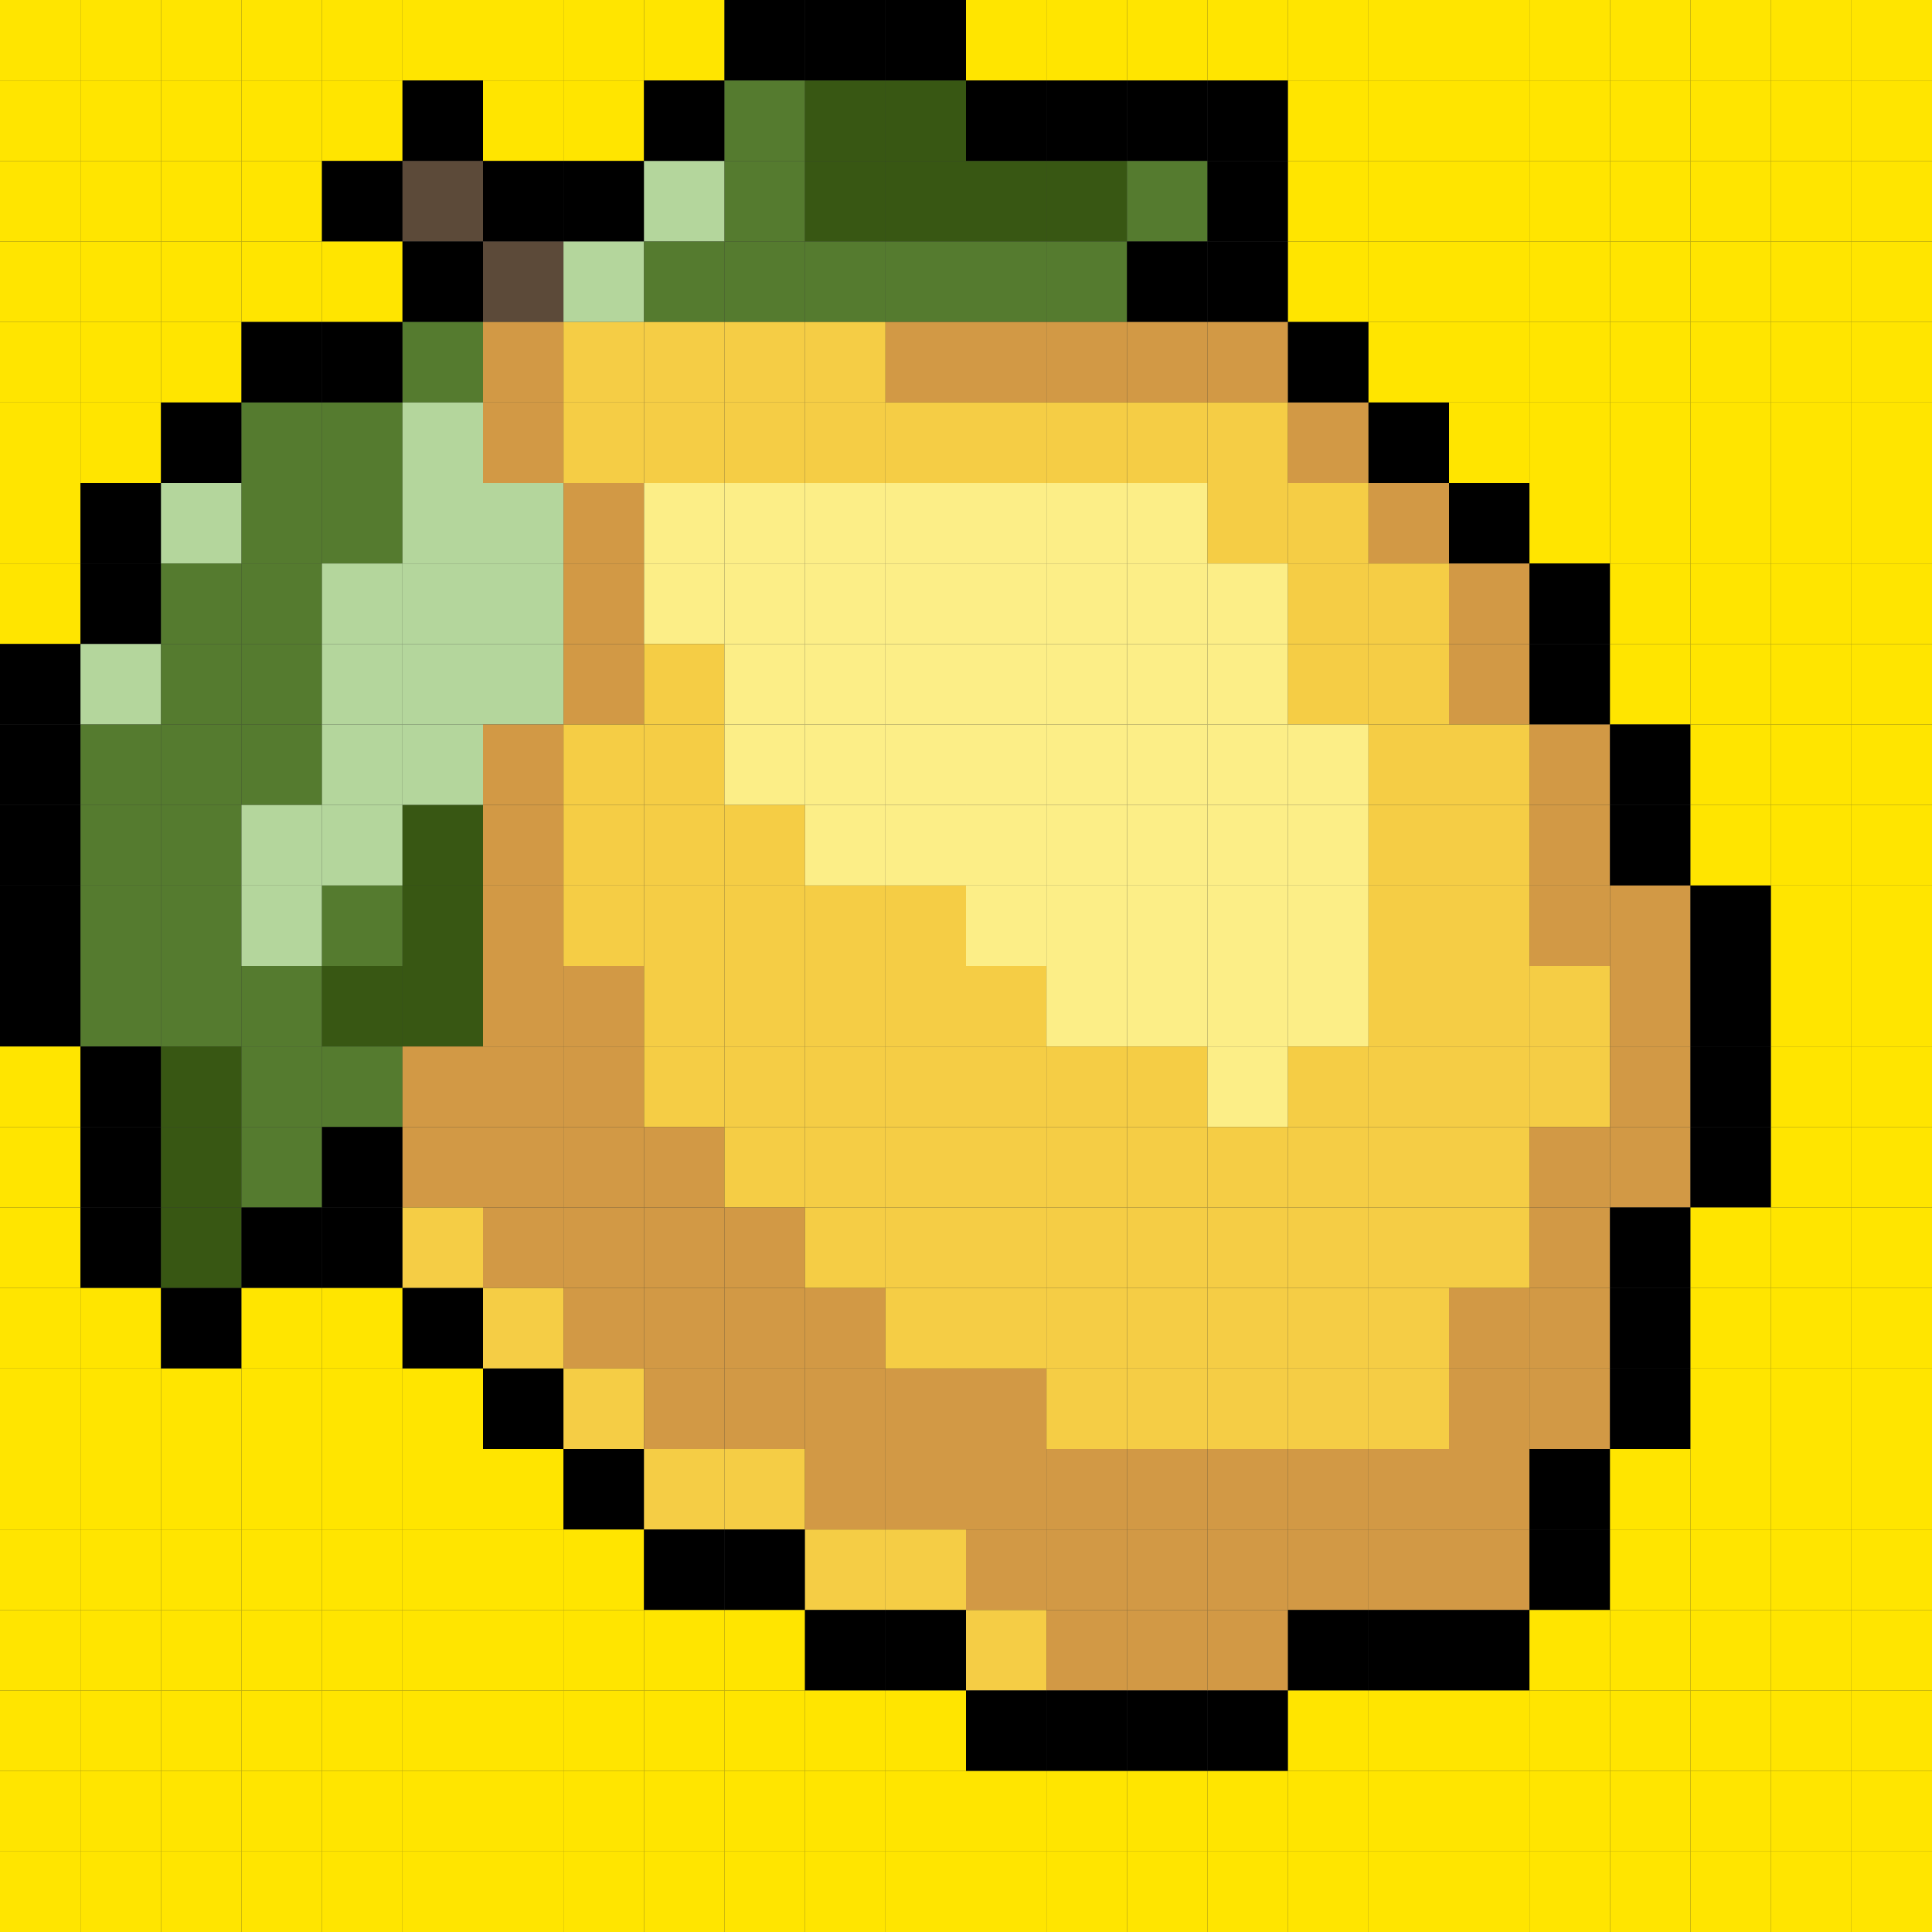 <svg width="100" height="100" viewBox="0 0 100 100" fill="none" xmlns="http://www.w3.org/2000/svg">
<rect x="0" y="0" width="100" height="100" fill="#333333" stroke="none"/>
<g clip-path="url(#clip0_34_55051)">
<rect width="4.167" height="4.167" fill="#FFE500"/>
<rect width="4.167" height="4.167" transform="translate(0 4.167)" fill="#FFE500"/>
<rect width="4.167" height="4.167" transform="translate(0 8.333)" fill="#FFE500"/>
<rect width="4.167" height="4.167" transform="translate(0 12.5)" fill="#FFE500"/>
<rect width="4.167" height="4.167" transform="translate(0 16.667)" fill="#FFE500"/>
<rect width="4.167" height="4.167" transform="translate(0 20.833)" fill="#FFE500"/>
<rect width="4.167" height="4.167" transform="translate(0 25)" fill="#FFE500"/>
<rect width="4.167" height="4.167" transform="translate(0 29.167)" fill="#FFE500"/>
<rect width="4.167" height="4.167" transform="translate(0 33.333)" fill="black"/>
<rect width="4.167" height="4.167" transform="translate(0 37.5)" fill="black"/>
<rect width="4.167" height="4.167" transform="translate(0 41.667)" fill="black"/>
<rect width="4.167" height="4.167" transform="translate(0 45.833)" fill="black"/>
<rect width="4.167" height="4.167" transform="translate(0 50)" fill="black"/>
<rect width="4.167" height="4.167" transform="translate(0 54.167)" fill="#FFE500"/>
<rect width="4.167" height="4.167" transform="translate(0 58.333)" fill="#FFE500"/>
<rect width="4.167" height="4.167" transform="translate(0 62.5)" fill="#FFE500"/>
<rect width="4.167" height="4.167" transform="translate(0 66.667)" fill="#FFE500"/>
<rect width="4.167" height="4.167" transform="translate(0 70.833)" fill="#FFE500"/>
<rect width="4.167" height="4.167" transform="translate(0 75)" fill="#FFE500"/>
<rect width="4.167" height="4.167" transform="translate(0 79.167)" fill="#FFE500"/>
<rect width="4.167" height="4.167" transform="translate(0 83.333)" fill="#FFE500"/>
<rect width="4.167" height="4.167" transform="translate(0 87.5)" fill="#FFE500"/>
<rect width="4.167" height="4.167" transform="translate(0 91.667)" fill="#FFE500"/>
<rect width="4.167" height="4.167" transform="translate(0 95.833)" fill="#FFE500"/>
<rect width="4.167" height="4.167" transform="translate(4.167)" fill="#FFE500"/>
<rect width="4.167" height="4.167" transform="translate(4.167 4.167)" fill="#FFE500"/>
<rect width="4.167" height="4.167" transform="translate(4.167 8.333)" fill="#FFE500"/>
<rect width="4.167" height="4.167" transform="translate(4.167 12.5)" fill="#FFE500"/>
<rect width="4.167" height="4.167" transform="translate(4.167 16.667)" fill="#FFE500"/>
<rect width="4.167" height="4.167" transform="translate(4.167 20.833)" fill="#FFE500"/>
<rect width="4.167" height="4.167" transform="translate(4.167 25)" fill="black"/>
<rect width="4.167" height="4.167" transform="translate(4.167 29.167)" fill="black"/>
<rect width="4.167" height="4.167" transform="translate(4.167 33.333)" fill="#B4D69C"/>
<rect width="4.167" height="4.167" transform="translate(4.167 37.5)" fill="#557B2F"/>
<rect width="4.167" height="4.167" transform="translate(4.167 41.667)" fill="#557B2F"/>
<rect width="4.167" height="4.167" transform="translate(4.167 45.833)" fill="#557B2F"/>
<rect width="4.167" height="4.167" transform="translate(4.167 50)" fill="#557B2F"/>
<rect width="4.167" height="4.167" transform="translate(4.167 54.167)" fill="black"/>
<rect width="4.167" height="4.167" transform="translate(4.167 58.333)" fill="black"/>
<rect width="4.167" height="4.167" transform="translate(4.167 62.5)" fill="black"/>
<rect width="4.167" height="4.167" transform="translate(4.167 66.667)" fill="#FFE500"/>
<rect width="4.167" height="4.167" transform="translate(4.167 70.833)" fill="#FFE500"/>
<rect width="4.167" height="4.167" transform="translate(4.167 75)" fill="#FFE500"/>
<rect width="4.167" height="4.167" transform="translate(4.167 79.167)" fill="#FFE500"/>
<rect width="4.167" height="4.167" transform="translate(4.167 83.333)" fill="#FFE500"/>
<rect width="4.167" height="4.167" transform="translate(4.167 87.5)" fill="#FFE500"/>
<rect width="4.167" height="4.167" transform="translate(4.167 91.667)" fill="#FFE500"/>
<rect width="4.167" height="4.167" transform="translate(4.167 95.833)" fill="#FFE500"/>
<rect width="4.167" height="4.167" transform="translate(8.334)" fill="#FFE500"/>
<rect width="4.167" height="4.167" transform="translate(8.334 4.167)" fill="#FFE500"/>
<rect width="4.167" height="4.167" transform="translate(8.334 8.333)" fill="#FFE500"/>
<rect width="4.167" height="4.167" transform="translate(8.334 12.5)" fill="#FFE500"/>
<rect width="4.167" height="4.167" transform="translate(8.334 16.667)" fill="#FFE500"/>
<rect width="4.167" height="4.167" transform="translate(8.334 20.833)" fill="black"/>
<rect width="4.167" height="4.167" transform="translate(8.334 25)" fill="#B4D69C"/>
<rect width="4.167" height="4.167" transform="translate(8.334 29.167)" fill="#557B2F"/>
<rect width="4.167" height="4.167" transform="translate(8.334 33.333)" fill="#557B2F"/>
<rect width="4.167" height="4.167" transform="translate(8.334 37.5)" fill="#557B2F"/>
<rect width="4.167" height="4.167" transform="translate(8.334 41.667)" fill="#557B2F"/>
<rect width="4.167" height="4.167" transform="translate(8.334 45.833)" fill="#557B2F"/>
<rect width="4.167" height="4.167" transform="translate(8.334 50)" fill="#557B2F"/>
<rect width="4.167" height="4.167" transform="translate(8.334 54.167)" fill="#385713"/>
<rect width="4.167" height="4.167" transform="translate(8.334 58.333)" fill="#385713"/>
<rect width="4.167" height="4.167" transform="translate(8.334 62.5)" fill="#385713"/>
<rect width="4.167" height="4.167" transform="translate(8.334 66.667)" fill="black"/>
<rect width="4.167" height="4.167" transform="translate(8.334 70.833)" fill="#FFE500"/>
<rect width="4.167" height="4.167" transform="translate(8.334 75)" fill="#FFE500"/>
<rect width="4.167" height="4.167" transform="translate(8.334 79.167)" fill="#FFE500"/>
<rect width="4.167" height="4.167" transform="translate(8.334 83.333)" fill="#FFE500"/>
<rect width="4.167" height="4.167" transform="translate(8.334 87.5)" fill="#FFE500"/>
<rect width="4.167" height="4.167" transform="translate(8.334 91.667)" fill="#FFE500"/>
<rect width="4.167" height="4.167" transform="translate(8.334 95.833)" fill="#FFE500"/>
<rect width="4.167" height="4.167" transform="translate(12.5)" fill="#FFE500"/>
<rect width="4.167" height="4.167" transform="translate(12.5 4.167)" fill="#FFE500"/>
<rect width="4.167" height="4.167" transform="translate(12.5 8.333)" fill="#FFE500"/>
<rect width="4.167" height="4.167" transform="translate(12.5 12.5)" fill="#FFE500"/>
<rect width="4.167" height="4.167" transform="translate(12.5 16.667)" fill="black"/>
<rect width="4.167" height="4.167" transform="translate(12.5 20.833)" fill="#557B2F"/>
<rect width="4.167" height="4.167" transform="translate(12.5 25)" fill="#557B2F"/>
<rect width="4.167" height="4.167" transform="translate(12.5 29.167)" fill="#557B2F"/>
<rect width="4.167" height="4.167" transform="translate(12.5 33.333)" fill="#557B2F"/>
<rect width="4.167" height="4.167" transform="translate(12.5 37.5)" fill="#557B2F"/>
<rect width="4.167" height="4.167" transform="translate(12.5 41.667)" fill="#B4D69C"/>
<rect width="4.167" height="4.167" transform="translate(12.5 45.833)" fill="#B4D69C"/>
<rect width="4.167" height="4.167" transform="translate(12.5 50)" fill="#557B2F"/>
<rect width="4.167" height="4.167" transform="translate(12.5 54.167)" fill="#557B2F"/>
<rect width="4.167" height="4.167" transform="translate(12.5 58.333)" fill="#557B2F"/>
<rect width="4.167" height="4.167" transform="translate(12.5 62.5)" fill="black"/>
<rect width="4.167" height="4.167" transform="translate(12.5 66.667)" fill="#FFE500"/>
<rect width="4.167" height="4.167" transform="translate(12.5 70.833)" fill="#FFE500"/>
<rect width="4.167" height="4.167" transform="translate(12.5 75)" fill="#FFE500"/>
<rect width="4.167" height="4.167" transform="translate(12.5 79.167)" fill="#FFE500"/>
<rect width="4.167" height="4.167" transform="translate(12.5 83.333)" fill="#FFE500"/>
<rect width="4.167" height="4.167" transform="translate(12.5 87.5)" fill="#FFE500"/>
<rect width="4.167" height="4.167" transform="translate(12.5 91.667)" fill="#FFE500"/>
<rect width="4.167" height="4.167" transform="translate(12.5 95.833)" fill="#FFE500"/>
<rect width="4.167" height="4.167" transform="translate(16.666)" fill="#FFE500"/>
<rect width="4.167" height="4.167" transform="translate(16.666 4.167)" fill="#FFE500"/>
<rect width="4.167" height="4.167" transform="translate(16.666 8.333)" fill="black"/>
<rect width="4.167" height="4.167" transform="translate(16.666 12.5)" fill="#FFE500"/>
<rect width="4.167" height="4.167" transform="translate(16.666 16.667)" fill="black"/>
<rect width="4.167" height="4.167" transform="translate(16.666 20.833)" fill="#557B2F"/>
<rect width="4.167" height="4.167" transform="translate(16.666 25)" fill="#557B2F"/>
<rect width="4.167" height="4.167" transform="translate(16.666 29.167)" fill="#B4D69C"/>
<rect width="4.167" height="4.167" transform="translate(16.666 33.333)" fill="#B4D69C"/>
<rect width="4.167" height="4.167" transform="translate(16.666 37.5)" fill="#B4D69C"/>
<rect width="4.167" height="4.167" transform="translate(16.666 41.667)" fill="#B4D69C"/>
<rect width="4.167" height="4.167" transform="translate(16.666 45.833)" fill="#557B2F"/>
<rect width="4.167" height="4.167" transform="translate(16.666 50)" fill="#385713"/>
<rect width="4.167" height="4.167" transform="translate(16.666 54.167)" fill="#557B2F"/>
<rect width="4.167" height="4.167" transform="translate(16.666 58.333)" fill="black"/>
<rect width="4.167" height="4.167" transform="translate(16.666 62.5)" fill="black"/>
<rect width="4.167" height="4.167" transform="translate(16.666 66.667)" fill="#FFE500"/>
<rect width="4.167" height="4.167" transform="translate(16.666 70.833)" fill="#FFE500"/>
<rect width="4.167" height="4.167" transform="translate(16.666 75)" fill="#FFE500"/>
<rect width="4.167" height="4.167" transform="translate(16.666 79.167)" fill="#FFE500"/>
<rect width="4.167" height="4.167" transform="translate(16.666 83.333)" fill="#FFE500"/>
<rect width="4.167" height="4.167" transform="translate(16.666 87.5)" fill="#FFE500"/>
<rect width="4.167" height="4.167" transform="translate(16.666 91.667)" fill="#FFE500"/>
<rect width="4.167" height="4.167" transform="translate(16.666 95.833)" fill="#FFE500"/>
<rect width="4.167" height="4.167" transform="translate(20.834)" fill="#FFE500"/>
<rect width="4.167" height="4.167" transform="translate(20.834 4.167)" fill="black"/>
<rect width="4.167" height="4.167" transform="translate(20.834 8.333)" fill="#5C4A39"/>
<rect width="4.167" height="4.167" transform="translate(20.834 12.5)" fill="black"/>
<rect width="4.167" height="4.167" transform="translate(20.834 16.667)" fill="#557B2F"/>
<rect width="4.167" height="4.167" transform="translate(20.834 20.833)" fill="#B4D69C"/>
<rect width="4.167" height="4.167" transform="translate(20.834 25)" fill="#B4D69C"/>
<rect width="4.167" height="4.167" transform="translate(20.834 29.167)" fill="#B4D69C"/>
<rect width="4.167" height="4.167" transform="translate(20.834 33.333)" fill="#B4D69C"/>
<rect width="4.167" height="4.167" transform="translate(20.834 37.5)" fill="#B4D69C"/>
<rect width="4.167" height="4.167" transform="translate(20.834 41.667)" fill="#385713"/>
<rect width="4.167" height="4.167" transform="translate(20.834 45.833)" fill="#385713"/>
<rect width="4.167" height="4.167" transform="translate(20.834 50)" fill="#385713"/>
<rect width="4.167" height="4.167" transform="translate(20.834 54.167)" fill="#D29945"/>
<rect width="4.167" height="4.167" transform="translate(20.834 58.333)" fill="#D29945"/>
<rect width="4.167" height="4.167" transform="translate(20.834 62.5)" fill="#F5CD45"/>
<rect width="4.167" height="4.167" transform="translate(20.834 66.667)" fill="black"/>
<rect width="4.167" height="4.167" transform="translate(20.834 70.833)" fill="#FFE500"/>
<rect width="4.167" height="4.167" transform="translate(20.834 75)" fill="#FFE500"/>
<rect width="4.167" height="4.167" transform="translate(20.834 79.167)" fill="#FFE500"/>
<rect width="4.167" height="4.167" transform="translate(20.834 83.333)" fill="#FFE500"/>
<rect width="4.167" height="4.167" transform="translate(20.834 87.5)" fill="#FFE500"/>
<rect width="4.167" height="4.167" transform="translate(20.834 91.667)" fill="#FFE500"/>
<rect width="4.167" height="4.167" transform="translate(20.834 95.833)" fill="#FFE500"/>
<rect width="4.167" height="4.167" transform="translate(25)" fill="#FFE500"/>
<rect width="4.167" height="4.167" transform="translate(25 4.167)" fill="#FFE500"/>
<rect width="4.167" height="4.167" transform="translate(25 8.333)" fill="black"/>
<rect width="4.167" height="4.167" transform="translate(25 12.5)" fill="#5C4A39"/>
<rect width="4.167" height="4.167" transform="translate(25 16.667)" fill="#D29945"/>
<rect width="4.167" height="4.167" transform="translate(25 20.833)" fill="#D29945"/>
<rect width="4.167" height="4.167" transform="translate(25 25)" fill="#B4D69C"/>
<rect width="4.167" height="4.167" transform="translate(25 29.167)" fill="#B4D69C"/>
<rect width="4.167" height="4.167" transform="translate(25 33.333)" fill="#B4D69C"/>
<rect width="4.167" height="4.167" transform="translate(25 37.5)" fill="#D29945"/>
<rect width="4.167" height="4.167" transform="translate(25 41.667)" fill="#D29945"/>
<rect width="4.167" height="4.167" transform="translate(25 45.833)" fill="#D29945"/>
<rect width="4.167" height="4.167" transform="translate(25 50)" fill="#D29945"/>
<rect width="4.167" height="4.167" transform="translate(25 54.167)" fill="#D29945"/>
<rect width="4.167" height="4.167" transform="translate(25 58.333)" fill="#D29945"/>
<rect width="4.167" height="4.167" transform="translate(25 62.5)" fill="#D29945"/>
<rect width="4.167" height="4.167" transform="translate(25 66.667)" fill="#F5CD45"/>
<rect width="4.167" height="4.167" transform="translate(25 70.833)" fill="black"/>
<rect width="4.167" height="4.167" transform="translate(25 75)" fill="#FFE500"/>
<rect width="4.167" height="4.167" transform="translate(25 79.167)" fill="#FFE500"/>
<rect width="4.167" height="4.167" transform="translate(25 83.333)" fill="#FFE500"/>
<rect width="4.167" height="4.167" transform="translate(25 87.5)" fill="#FFE500"/>
<rect width="4.167" height="4.167" transform="translate(25 91.667)" fill="#FFE500"/>
<rect width="4.167" height="4.167" transform="translate(25 95.833)" fill="#FFE500"/>
<rect width="4.167" height="4.167" transform="translate(29.166)" fill="#FFE500"/>
<rect width="4.167" height="4.167" transform="translate(29.166 4.167)" fill="#FFE500"/>
<rect width="4.167" height="4.167" transform="translate(29.166 8.333)" fill="black"/>
<rect width="4.167" height="4.167" transform="translate(29.166 12.5)" fill="#B4D69C"/>
<rect width="4.167" height="4.167" transform="translate(29.166 16.667)" fill="#F5CD45"/>
<rect width="4.167" height="4.167" transform="translate(29.166 20.833)" fill="#F5CD45"/>
<rect width="4.167" height="4.167" transform="translate(29.166 25)" fill="#D29945"/>
<rect width="4.167" height="4.167" transform="translate(29.166 29.167)" fill="#D29945"/>
<rect width="4.167" height="4.167" transform="translate(29.166 33.333)" fill="#D29945"/>
<rect width="4.167" height="4.167" transform="translate(29.166 37.5)" fill="#F5CD45"/>
<rect width="4.167" height="4.167" transform="translate(29.166 41.667)" fill="#F5CD45"/>
<rect width="4.167" height="4.167" transform="translate(29.166 45.833)" fill="#F5CD45"/>
<rect width="4.167" height="4.167" transform="translate(29.166 50)" fill="#D29945"/>
<rect width="4.167" height="4.167" transform="translate(29.166 54.167)" fill="#D29945"/>
<rect width="4.167" height="4.167" transform="translate(29.166 58.333)" fill="#D29945"/>
<rect width="4.167" height="4.167" transform="translate(29.166 62.5)" fill="#D29945"/>
<rect width="4.167" height="4.167" transform="translate(29.166 66.667)" fill="#D29945"/>
<rect width="4.167" height="4.167" transform="translate(29.166 70.833)" fill="#F5CD45"/>
<rect width="4.167" height="4.167" transform="translate(29.166 75)" fill="black"/>
<rect width="4.167" height="4.167" transform="translate(29.166 79.167)" fill="#FFE500"/>
<rect width="4.167" height="4.167" transform="translate(29.166 83.333)" fill="#FFE500"/>
<rect width="4.167" height="4.167" transform="translate(29.166 87.5)" fill="#FFE500"/>
<rect width="4.167" height="4.167" transform="translate(29.166 91.667)" fill="#FFE500"/>
<rect width="4.167" height="4.167" transform="translate(29.166 95.833)" fill="#FFE500"/>
<rect width="4.167" height="4.167" transform="translate(33.334)" fill="#FFE500"/>
<rect width="4.167" height="4.167" transform="translate(33.334 4.167)" fill="black"/>
<rect width="4.167" height="4.167" transform="translate(33.334 8.333)" fill="#B4D69C"/>
<rect width="4.167" height="4.167" transform="translate(33.334 12.5)" fill="#557B2F"/>
<rect width="4.167" height="4.167" transform="translate(33.334 16.667)" fill="#F5CD45"/>
<rect width="4.167" height="4.167" transform="translate(33.334 20.833)" fill="#F5CD45"/>
<rect width="4.167" height="4.167" transform="translate(33.334 25)" fill="#FCEE87"/>
<rect width="4.167" height="4.167" transform="translate(33.334 29.167)" fill="#FCEE87"/>
<rect width="4.167" height="4.167" transform="translate(33.334 33.333)" fill="#F5CD45"/>
<rect width="4.167" height="4.167" transform="translate(33.334 37.5)" fill="#F5CD45"/>
<rect width="4.167" height="4.167" transform="translate(33.334 41.667)" fill="#F5CD45"/>
<rect width="4.167" height="4.167" transform="translate(33.334 45.833)" fill="#F5CD45"/>
<rect width="4.167" height="4.167" transform="translate(33.334 50)" fill="#F5CD45"/>
<rect width="4.167" height="4.167" transform="translate(33.334 54.167)" fill="#F5CD45"/>
<rect width="4.167" height="4.167" transform="translate(33.334 58.333)" fill="#D29945"/>
<rect width="4.167" height="4.167" transform="translate(33.334 62.5)" fill="#D29945"/>
<rect width="4.167" height="4.167" transform="translate(33.334 66.667)" fill="#D29945"/>
<rect width="4.167" height="4.167" transform="translate(33.334 70.833)" fill="#D29945"/>
<rect width="4.167" height="4.167" transform="translate(33.334 75)" fill="#F5CD45"/>
<rect width="4.167" height="4.167" transform="translate(33.334 79.167)" fill="black"/>
<rect width="4.167" height="4.167" transform="translate(33.334 83.333)" fill="#FFE500"/>
<rect width="4.167" height="4.167" transform="translate(33.334 87.5)" fill="#FFE500"/>
<rect width="4.167" height="4.167" transform="translate(33.334 91.667)" fill="#FFE500"/>
<rect width="4.167" height="4.167" transform="translate(33.334 95.833)" fill="#FFE500"/>
<rect width="4.167" height="4.167" transform="translate(37.5)" fill="black"/>
<rect width="4.167" height="4.167" transform="translate(37.5 4.167)" fill="#557B2F"/>
<rect width="4.167" height="4.167" transform="translate(37.5 8.333)" fill="#557B2F"/>
<rect width="4.167" height="4.167" transform="translate(37.5 12.5)" fill="#557B2F"/>
<rect width="4.167" height="4.167" transform="translate(37.5 16.667)" fill="#F5CD45"/>
<rect width="4.167" height="4.167" transform="translate(37.5 20.833)" fill="#F5CD45"/>
<rect width="4.167" height="4.167" transform="translate(37.5 25)" fill="#FCEE87"/>
<rect width="4.167" height="4.167" transform="translate(37.5 29.167)" fill="#FCEE87"/>
<rect width="4.167" height="4.167" transform="translate(37.5 33.333)" fill="#FCEE87"/>
<rect width="4.167" height="4.167" transform="translate(37.5 37.5)" fill="#FCEE87"/>
<rect width="4.167" height="4.167" transform="translate(37.5 41.667)" fill="#F5CD45"/>
<rect width="4.167" height="4.167" transform="translate(37.5 45.833)" fill="#F5CD45"/>
<rect width="4.167" height="4.167" transform="translate(37.5 50)" fill="#F5CD45"/>
<rect width="4.167" height="4.167" transform="translate(37.5 54.167)" fill="#F5CD45"/>
<rect width="4.167" height="4.167" transform="translate(37.5 58.333)" fill="#F5CD45"/>
<rect width="4.167" height="4.167" transform="translate(37.5 62.5)" fill="#D29945"/>
<rect width="4.167" height="4.167" transform="translate(37.5 66.667)" fill="#D29945"/>
<rect width="4.167" height="4.167" transform="translate(37.5 70.833)" fill="#D29945"/>
<rect width="4.167" height="4.167" transform="translate(37.5 75)" fill="#F5CD45"/>
<rect width="4.167" height="4.167" transform="translate(37.5 79.167)" fill="black"/>
<rect width="4.167" height="4.167" transform="translate(37.5 83.333)" fill="#FFE500"/>
<rect width="4.167" height="4.167" transform="translate(37.5 87.5)" fill="#FFE500"/>
<rect width="4.167" height="4.167" transform="translate(37.5 91.667)" fill="#FFE500"/>
<rect width="4.167" height="4.167" transform="translate(37.5 95.833)" fill="#FFE500"/>
<rect width="4.167" height="4.167" transform="translate(41.666)" fill="black"/>
<rect width="4.167" height="4.167" transform="translate(41.666 4.167)" fill="#385713"/>
<rect width="4.167" height="4.167" transform="translate(41.666 8.333)" fill="#385713"/>
<rect width="4.167" height="4.167" transform="translate(41.666 12.5)" fill="#557B2F"/>
<rect width="4.167" height="4.167" transform="translate(41.666 16.667)" fill="#F5CD45"/>
<rect width="4.167" height="4.167" transform="translate(41.666 20.833)" fill="#F5CD45"/>
<rect width="4.167" height="4.167" transform="translate(41.666 25)" fill="#FCEE87"/>
<rect width="4.167" height="4.167" transform="translate(41.666 29.167)" fill="#FCEE87"/>
<rect width="4.167" height="4.167" transform="translate(41.666 33.333)" fill="#FCEE87"/>
<rect width="4.167" height="4.167" transform="translate(41.666 37.5)" fill="#FCEE87"/>
<rect width="4.167" height="4.167" transform="translate(41.666 41.667)" fill="#FCEE87"/>
<rect width="4.167" height="4.167" transform="translate(41.666 45.833)" fill="#F5CD45"/>
<rect width="4.167" height="4.167" transform="translate(41.666 50)" fill="#F5CD45"/>
<rect width="4.167" height="4.167" transform="translate(41.666 54.167)" fill="#F5CD45"/>
<rect width="4.167" height="4.167" transform="translate(41.666 58.333)" fill="#F5CD45"/>
<rect width="4.167" height="4.167" transform="translate(41.666 62.5)" fill="#F5CD45"/>
<rect width="4.167" height="4.167" transform="translate(41.666 66.667)" fill="#D29945"/>
<rect width="4.167" height="4.167" transform="translate(41.666 70.833)" fill="#D29945"/>
<rect width="4.167" height="4.167" transform="translate(41.666 75)" fill="#D29945"/>
<rect width="4.167" height="4.167" transform="translate(41.666 79.167)" fill="#F5CD45"/>
<rect width="4.167" height="4.167" transform="translate(41.666 83.333)" fill="black"/>
<rect width="4.167" height="4.167" transform="translate(41.666 87.5)" fill="#FFE500"/>
<rect width="4.167" height="4.167" transform="translate(41.666 91.667)" fill="#FFE500"/>
<rect width="4.167" height="4.167" transform="translate(41.666 95.833)" fill="#FFE500"/>
<rect width="4.167" height="4.167" transform="translate(45.834)" fill="black"/>
<rect width="4.167" height="4.167" transform="translate(45.834 4.167)" fill="#385713"/>
<rect width="4.167" height="4.167" transform="translate(45.834 8.333)" fill="#385713"/>
<rect width="4.167" height="4.167" transform="translate(45.834 12.5)" fill="#557B2F"/>
<rect width="4.167" height="4.167" transform="translate(45.834 16.667)" fill="#D29945"/>
<rect width="4.167" height="4.167" transform="translate(45.834 20.833)" fill="#F5CD45"/>
<rect width="4.167" height="4.167" transform="translate(45.834 25)" fill="#FCEE87"/>
<rect width="4.167" height="4.167" transform="translate(45.834 29.167)" fill="#FCEE87"/>
<rect width="4.167" height="4.167" transform="translate(45.834 33.333)" fill="#FCEE87"/>
<rect width="4.167" height="4.167" transform="translate(45.834 37.5)" fill="#FCEE87"/>
<rect width="4.167" height="4.167" transform="translate(45.834 41.667)" fill="#FCEE87"/>
<rect width="4.167" height="4.167" transform="translate(45.834 45.833)" fill="#F5CD45"/>
<rect width="4.167" height="4.167" transform="translate(45.834 50)" fill="#F5CD45"/>
<rect width="4.167" height="4.167" transform="translate(45.834 54.167)" fill="#F5CD45"/>
<rect width="4.167" height="4.167" transform="translate(45.834 58.333)" fill="#F5CD45"/>
<rect width="4.167" height="4.167" transform="translate(45.834 62.5)" fill="#F5CD45"/>
<rect width="4.167" height="4.167" transform="translate(45.834 66.667)" fill="#F5CD45"/>
<rect width="4.167" height="4.167" transform="translate(45.834 70.833)" fill="#D29945"/>
<rect width="4.167" height="4.167" transform="translate(45.834 75)" fill="#D29945"/>
<rect width="4.167" height="4.167" transform="translate(45.834 79.167)" fill="#F5CD45"/>
<rect width="4.167" height="4.167" transform="translate(45.834 83.333)" fill="black"/>
<rect width="4.167" height="4.167" transform="translate(45.834 87.5)" fill="#FFE500"/>
<rect width="4.167" height="4.167" transform="translate(45.834 91.667)" fill="#FFE500"/>
<rect width="4.167" height="4.167" transform="translate(45.834 95.833)" fill="#FFE500"/>
<rect width="4.167" height="4.167" transform="translate(50)" fill="#FFE500"/>
<rect width="4.167" height="4.167" transform="translate(50 4.167)" fill="black"/>
<rect width="4.167" height="4.167" transform="translate(50 8.333)" fill="#385713"/>
<rect width="4.167" height="4.167" transform="translate(50 12.5)" fill="#557B2F"/>
<rect width="4.167" height="4.167" transform="translate(50 16.667)" fill="#D29945"/>
<rect width="4.167" height="4.167" transform="translate(50 20.833)" fill="#F5CD45"/>
<rect width="4.167" height="4.167" transform="translate(50 25)" fill="#FCEE87"/>
<rect width="4.167" height="4.167" transform="translate(50 29.167)" fill="#FCEE87"/>
<rect width="4.167" height="4.167" transform="translate(50 33.333)" fill="#FCEE87"/>
<rect width="4.167" height="4.167" transform="translate(50 37.5)" fill="#FCEE87"/>
<rect width="4.167" height="4.167" transform="translate(50 41.667)" fill="#FCEE87"/>
<rect width="4.167" height="4.167" transform="translate(50 45.833)" fill="#FCEE87"/>
<rect width="4.167" height="4.167" transform="translate(50 50)" fill="#F5CD45"/>
<rect width="4.167" height="4.167" transform="translate(50 54.167)" fill="#F5CD45"/>
<rect width="4.167" height="4.167" transform="translate(50 58.333)" fill="#F5CD45"/>
<rect width="4.167" height="4.167" transform="translate(50 62.5)" fill="#F5CD45"/>
<rect width="4.167" height="4.167" transform="translate(50 66.667)" fill="#F5CD45"/>
<rect width="4.167" height="4.167" transform="translate(50 70.833)" fill="#D29945"/>
<rect width="4.167" height="4.167" transform="translate(50 75)" fill="#D29945"/>
<rect width="4.167" height="4.167" transform="translate(50 79.167)" fill="#D29945"/>
<rect width="4.167" height="4.167" transform="translate(50 83.333)" fill="#F5CD45"/>
<rect width="4.167" height="4.167" transform="translate(50 87.5)" fill="black"/>
<rect width="4.167" height="4.167" transform="translate(50 91.667)" fill="#FFE500"/>
<rect width="4.167" height="4.167" transform="translate(50 95.833)" fill="#FFE500"/>
<rect width="4.167" height="4.167" transform="translate(54.166)" fill="#FFE500"/>
<rect width="4.167" height="4.167" transform="translate(54.166 4.167)" fill="black"/>
<rect width="4.167" height="4.167" transform="translate(54.166 8.333)" fill="#385713"/>
<rect width="4.167" height="4.167" transform="translate(54.166 12.5)" fill="#557B2F"/>
<rect width="4.167" height="4.167" transform="translate(54.166 16.667)" fill="#D29945"/>
<rect width="4.167" height="4.167" transform="translate(54.166 20.833)" fill="#F5CD45"/>
<rect width="4.167" height="4.167" transform="translate(54.166 25)" fill="#FCEE87"/>
<rect width="4.167" height="4.167" transform="translate(54.166 29.167)" fill="#FCEE87"/>
<rect width="4.167" height="4.167" transform="translate(54.166 33.333)" fill="#FCEE87"/>
<rect width="4.167" height="4.167" transform="translate(54.166 37.5)" fill="#FCEE87"/>
<rect width="4.167" height="4.167" transform="translate(54.166 41.667)" fill="#FCEE87"/>
<rect width="4.167" height="4.167" transform="translate(54.166 45.833)" fill="#FCEE87"/>
<rect width="4.167" height="4.167" transform="translate(54.166 50)" fill="#FCEE87"/>
<rect width="4.167" height="4.167" transform="translate(54.166 54.167)" fill="#F5CD45"/>
<rect width="4.167" height="4.167" transform="translate(54.166 58.333)" fill="#F5CD45"/>
<rect width="4.167" height="4.167" transform="translate(54.166 62.5)" fill="#F5CD45"/>
<rect width="4.167" height="4.167" transform="translate(54.166 66.667)" fill="#F5CD45"/>
<rect width="4.167" height="4.167" transform="translate(54.166 70.833)" fill="#F5CD45"/>
<rect width="4.167" height="4.167" transform="translate(54.166 75)" fill="#D29945"/>
<rect width="4.167" height="4.167" transform="translate(54.166 79.167)" fill="#D29945"/>
<rect width="4.167" height="4.167" transform="translate(54.166 83.333)" fill="#D29945"/>
<rect width="4.167" height="4.167" transform="translate(54.166 87.5)" fill="black"/>
<rect width="4.167" height="4.167" transform="translate(54.166 91.667)" fill="#FFE500"/>
<rect width="4.167" height="4.167" transform="translate(54.166 95.833)" fill="#FFE500"/>
<rect width="4.167" height="4.167" transform="translate(58.334)" fill="#FFE500"/>
<rect width="4.167" height="4.167" transform="translate(58.334 4.167)" fill="black"/>
<rect width="4.167" height="4.167" transform="translate(58.334 8.333)" fill="#557B2F"/>
<rect width="4.167" height="4.167" transform="translate(58.334 12.5)" fill="black"/>
<rect width="4.167" height="4.167" transform="translate(58.334 16.667)" fill="#D29945"/>
<rect width="4.167" height="4.167" transform="translate(58.334 20.833)" fill="#F5CD45"/>
<rect width="4.167" height="4.167" transform="translate(58.334 25)" fill="#FCEE87"/>
<rect width="4.167" height="4.167" transform="translate(58.334 29.167)" fill="#FCEE87"/>
<rect width="4.167" height="4.167" transform="translate(58.334 33.333)" fill="#FCEE87"/>
<rect width="4.167" height="4.167" transform="translate(58.334 37.5)" fill="#FCEE87"/>
<rect width="4.167" height="4.167" transform="translate(58.334 41.667)" fill="#FCEE87"/>
<rect width="4.167" height="4.167" transform="translate(58.334 45.833)" fill="#FCEE87"/>
<rect width="4.167" height="4.167" transform="translate(58.334 50)" fill="#FCEE87"/>
<rect width="4.167" height="4.167" transform="translate(58.334 54.167)" fill="#F5CD45"/>
<rect width="4.167" height="4.167" transform="translate(58.334 58.333)" fill="#F5CD45"/>
<rect width="4.167" height="4.167" transform="translate(58.334 62.5)" fill="#F5CD45"/>
<rect width="4.167" height="4.167" transform="translate(58.334 66.667)" fill="#F5CD45"/>
<rect width="4.167" height="4.167" transform="translate(58.334 70.833)" fill="#F5CD45"/>
<rect width="4.167" height="4.167" transform="translate(58.334 75)" fill="#D29945"/>
<rect width="4.167" height="4.167" transform="translate(58.334 79.167)" fill="#D29945"/>
<rect width="4.167" height="4.167" transform="translate(58.334 83.333)" fill="#D29945"/>
<rect width="4.167" height="4.167" transform="translate(58.334 87.5)" fill="black"/>
<rect width="4.167" height="4.167" transform="translate(58.334 91.667)" fill="#FFE500"/>
<rect width="4.167" height="4.167" transform="translate(58.334 95.833)" fill="#FFE500"/>
<rect width="4.167" height="4.167" transform="translate(62.5)" fill="#FFE500"/>
<rect width="4.167" height="4.167" transform="translate(62.5 4.167)" fill="black"/>
<rect width="4.167" height="4.167" transform="translate(62.5 8.333)" fill="black"/>
<rect width="4.167" height="4.167" transform="translate(62.5 12.5)" fill="black"/>
<rect width="4.167" height="4.167" transform="translate(62.5 16.667)" fill="#D29945"/>
<rect width="4.167" height="4.167" transform="translate(62.5 20.833)" fill="#F5CD45"/>
<rect width="4.167" height="4.167" transform="translate(62.5 25)" fill="#F5CD45"/>
<rect width="4.167" height="4.167" transform="translate(62.5 29.167)" fill="#FCEE87"/>
<rect width="4.167" height="4.167" transform="translate(62.5 33.333)" fill="#FCEE87"/>
<rect width="4.167" height="4.167" transform="translate(62.5 37.5)" fill="#FCEE87"/>
<rect width="4.167" height="4.167" transform="translate(62.5 41.667)" fill="#FCEE87"/>
<rect width="4.167" height="4.167" transform="translate(62.5 45.833)" fill="#FCEE87"/>
<rect width="4.167" height="4.167" transform="translate(62.5 50)" fill="#FCEE87"/>
<rect width="4.167" height="4.167" transform="translate(62.5 54.167)" fill="#FCEE87"/>
<rect width="4.167" height="4.167" transform="translate(62.5 58.333)" fill="#F5CD45"/>
<rect width="4.167" height="4.167" transform="translate(62.5 62.5)" fill="#F5CD45"/>
<rect width="4.167" height="4.167" transform="translate(62.5 66.667)" fill="#F5CD45"/>
<rect width="4.167" height="4.167" transform="translate(62.5 70.833)" fill="#F5CD45"/>
<rect width="4.167" height="4.167" transform="translate(62.5 75)" fill="#D29945"/>
<rect width="4.167" height="4.167" transform="translate(62.5 79.167)" fill="#D29945"/>
<rect width="4.167" height="4.167" transform="translate(62.5 83.333)" fill="#D29945"/>
<rect width="4.167" height="4.167" transform="translate(62.5 87.5)" fill="black"/>
<rect width="4.167" height="4.167" transform="translate(62.5 91.667)" fill="#FFE500"/>
<rect width="4.167" height="4.167" transform="translate(62.5 95.833)" fill="#FFE500"/>
<rect width="4.167" height="4.167" transform="translate(66.666)" fill="#FFE500"/>
<rect width="4.167" height="4.167" transform="translate(66.666 4.167)" fill="#FFE500"/>
<rect width="4.167" height="4.167" transform="translate(66.666 8.333)" fill="#FFE500"/>
<rect width="4.167" height="4.167" transform="translate(66.666 12.5)" fill="#FFE500"/>
<rect width="4.167" height="4.167" transform="translate(66.666 16.667)" fill="black"/>
<rect width="4.167" height="4.167" transform="translate(66.666 20.833)" fill="#D29945"/>
<rect width="4.167" height="4.167" transform="translate(66.666 25)" fill="#F5CD45"/>
<rect width="4.167" height="4.167" transform="translate(66.666 29.167)" fill="#F5CD45"/>
<rect width="4.167" height="4.167" transform="translate(66.666 33.333)" fill="#F5CD45"/>
<rect width="4.167" height="4.167" transform="translate(66.666 37.5)" fill="#FCEE87"/>
<rect width="4.167" height="4.167" transform="translate(66.666 41.667)" fill="#FCEE87"/>
<rect width="4.167" height="4.167" transform="translate(66.666 45.833)" fill="#FCEE87"/>
<rect width="4.167" height="4.167" transform="translate(66.666 50)" fill="#FCEE87"/>
<rect width="4.167" height="4.167" transform="translate(66.666 54.167)" fill="#F5CD45"/>
<rect width="4.167" height="4.167" transform="translate(66.666 58.333)" fill="#F5CD45"/>
<rect width="4.167" height="4.167" transform="translate(66.666 62.5)" fill="#F5CD45"/>
<rect width="4.167" height="4.167" transform="translate(66.666 66.667)" fill="#F5CD45"/>
<rect width="4.167" height="4.167" transform="translate(66.666 70.833)" fill="#F5CD45"/>
<rect width="4.167" height="4.167" transform="translate(66.666 75)" fill="#D29945"/>
<rect width="4.167" height="4.167" transform="translate(66.666 79.167)" fill="#D29945"/>
<rect width="4.167" height="4.167" transform="translate(66.666 83.333)" fill="black"/>
<rect width="4.167" height="4.167" transform="translate(66.666 87.5)" fill="#FFE500"/>
<rect width="4.167" height="4.167" transform="translate(66.666 91.667)" fill="#FFE500"/>
<rect width="4.167" height="4.167" transform="translate(66.666 95.833)" fill="#FFE500"/>
<rect width="4.167" height="4.167" transform="translate(70.834)" fill="#FFE500"/>
<rect width="4.167" height="4.167" transform="translate(70.834 4.167)" fill="#FFE500"/>
<rect width="4.167" height="4.167" transform="translate(70.834 8.333)" fill="#FFE500"/>
<rect width="4.167" height="4.167" transform="translate(70.834 12.5)" fill="#FFE500"/>
<rect width="4.167" height="4.167" transform="translate(70.834 16.667)" fill="#FFE500"/>
<rect width="4.167" height="4.167" transform="translate(70.834 20.833)" fill="black"/>
<rect width="4.167" height="4.167" transform="translate(70.834 25)" fill="#D29945"/>
<rect width="4.167" height="4.167" transform="translate(70.834 29.167)" fill="#F5CD45"/>
<rect width="4.167" height="4.167" transform="translate(70.834 33.333)" fill="#F5CD45"/>
<rect width="4.167" height="4.167" transform="translate(70.834 37.5)" fill="#F5CD45"/>
<rect width="4.167" height="4.167" transform="translate(70.834 41.667)" fill="#F5CD45"/>
<rect width="4.167" height="4.167" transform="translate(70.834 45.833)" fill="#F5CD45"/>
<rect width="4.167" height="4.167" transform="translate(70.834 50)" fill="#F5CD45"/>
<rect width="4.167" height="4.167" transform="translate(70.834 54.167)" fill="#F5CD45"/>
<rect width="4.167" height="4.167" transform="translate(70.834 58.333)" fill="#F5CD45"/>
<rect width="4.167" height="4.167" transform="translate(70.834 62.5)" fill="#F5CD45"/>
<rect width="4.167" height="4.167" transform="translate(70.834 66.667)" fill="#F5CD45"/>
<rect width="4.167" height="4.167" transform="translate(70.834 70.833)" fill="#F5CD45"/>
<rect width="4.167" height="4.167" transform="translate(70.834 75)" fill="#D29945"/>
<rect width="4.167" height="4.167" transform="translate(70.834 79.167)" fill="#D29945"/>
<rect width="4.167" height="4.167" transform="translate(70.834 83.333)" fill="black"/>
<rect width="4.167" height="4.167" transform="translate(70.834 87.5)" fill="#FFE500"/>
<rect width="4.167" height="4.167" transform="translate(70.834 91.667)" fill="#FFE500"/>
<rect width="4.167" height="4.167" transform="translate(70.834 95.833)" fill="#FFE500"/>
<rect width="4.167" height="4.167" transform="translate(75)" fill="#FFE500"/>
<rect width="4.167" height="4.167" transform="translate(75 4.167)" fill="#FFE500"/>
<rect width="4.167" height="4.167" transform="translate(75 8.333)" fill="#FFE500"/>
<rect width="4.167" height="4.167" transform="translate(75 12.5)" fill="#FFE500"/>
<rect width="4.167" height="4.167" transform="translate(75 16.667)" fill="#FFE500"/>
<rect width="4.167" height="4.167" transform="translate(75 20.833)" fill="#FFE500"/>
<rect width="4.167" height="4.167" transform="translate(75 25)" fill="black"/>
<rect width="4.167" height="4.167" transform="translate(75 29.167)" fill="#D29945"/>
<rect width="4.167" height="4.167" transform="translate(75 33.333)" fill="#D29945"/>
<rect width="4.167" height="4.167" transform="translate(75 37.5)" fill="#F5CD45"/>
<rect width="4.167" height="4.167" transform="translate(75 41.667)" fill="#F5CD45"/>
<rect width="4.167" height="4.167" transform="translate(75 45.833)" fill="#F5CD45"/>
<rect width="4.167" height="4.167" transform="translate(75 50)" fill="#F5CD45"/>
<rect width="4.167" height="4.167" transform="translate(75 54.167)" fill="#F5CD45"/>
<rect width="4.167" height="4.167" transform="translate(75 58.333)" fill="#F5CD45"/>
<rect width="4.167" height="4.167" transform="translate(75 62.5)" fill="#F5CD45"/>
<rect width="4.167" height="4.167" transform="translate(75 66.667)" fill="#D29945"/>
<rect width="4.167" height="4.167" transform="translate(75 70.833)" fill="#D29945"/>
<rect width="4.167" height="4.167" transform="translate(75 75)" fill="#D29945"/>
<rect width="4.167" height="4.167" transform="translate(75 79.167)" fill="#D29945"/>
<rect width="4.167" height="4.167" transform="translate(75 83.333)" fill="black"/>
<rect width="4.167" height="4.167" transform="translate(75 87.5)" fill="#FFE500"/>
<rect width="4.167" height="4.167" transform="translate(75 91.667)" fill="#FFE500"/>
<rect width="4.167" height="4.167" transform="translate(75 95.833)" fill="#FFE500"/>
<rect width="4.167" height="4.167" transform="translate(79.166)" fill="#FFE500"/>
<rect width="4.167" height="4.167" transform="translate(79.166 4.167)" fill="#FFE500"/>
<rect width="4.167" height="4.167" transform="translate(79.166 8.333)" fill="#FFE500"/>
<rect width="4.167" height="4.167" transform="translate(79.166 12.5)" fill="#FFE500"/>
<rect width="4.167" height="4.167" transform="translate(79.166 16.667)" fill="#FFE500"/>
<rect width="4.167" height="4.167" transform="translate(79.166 20.833)" fill="#FFE500"/>
<rect width="4.167" height="4.167" transform="translate(79.166 25)" fill="#FFE500"/>
<rect width="4.167" height="4.167" transform="translate(79.166 29.167)" fill="black"/>
<rect width="4.167" height="4.167" transform="translate(79.166 33.333)" fill="black"/>
<rect width="4.167" height="4.167" transform="translate(79.166 37.5)" fill="#D29945"/>
<rect width="4.167" height="4.167" transform="translate(79.166 41.667)" fill="#D29945"/>
<rect width="4.167" height="4.167" transform="translate(79.166 45.833)" fill="#D29945"/>
<rect width="4.167" height="4.167" transform="translate(79.166 50)" fill="#F5CD45"/>
<rect width="4.167" height="4.167" transform="translate(79.166 54.167)" fill="#F5CD45"/>
<rect width="4.167" height="4.167" transform="translate(79.166 58.333)" fill="#D29945"/>
<rect width="4.167" height="4.167" transform="translate(79.166 62.5)" fill="#D29945"/>
<rect width="4.167" height="4.167" transform="translate(79.166 66.667)" fill="#D29945"/>
<rect width="4.167" height="4.167" transform="translate(79.166 70.833)" fill="#D29945"/>
<rect width="4.167" height="4.167" transform="translate(79.166 75)" fill="black"/>
<rect width="4.167" height="4.167" transform="translate(79.166 79.167)" fill="black"/>
<rect width="4.167" height="4.167" transform="translate(79.166 83.333)" fill="#FFE500"/>
<rect width="4.167" height="4.167" transform="translate(79.166 87.5)" fill="#FFE500"/>
<rect width="4.167" height="4.167" transform="translate(79.166 91.667)" fill="#FFE500"/>
<rect width="4.167" height="4.167" transform="translate(79.166 95.833)" fill="#FFE500"/>
<rect width="4.167" height="4.167" transform="translate(83.334)" fill="#FFE500"/>
<rect width="4.167" height="4.167" transform="translate(83.334 4.167)" fill="#FFE500"/>
<rect width="4.167" height="4.167" transform="translate(83.334 8.333)" fill="#FFE500"/>
<rect width="4.167" height="4.167" transform="translate(83.334 12.5)" fill="#FFE500"/>
<rect width="4.167" height="4.167" transform="translate(83.334 16.667)" fill="#FFE500"/>
<rect width="4.167" height="4.167" transform="translate(83.334 20.833)" fill="#FFE500"/>
<rect width="4.167" height="4.167" transform="translate(83.334 25)" fill="#FFE500"/>
<rect width="4.167" height="4.167" transform="translate(83.334 29.167)" fill="#FFE500"/>
<rect width="4.167" height="4.167" transform="translate(83.334 33.333)" fill="#FFE500"/>
<rect width="4.167" height="4.167" transform="translate(83.334 37.5)" fill="black"/>
<rect width="4.167" height="4.167" transform="translate(83.334 41.667)" fill="black"/>
<rect width="4.167" height="4.167" transform="translate(83.334 45.833)" fill="#D29945"/>
<rect width="4.167" height="4.167" transform="translate(83.334 50)" fill="#D29945"/>
<rect width="4.167" height="4.167" transform="translate(83.334 54.167)" fill="#D29945"/>
<rect width="4.167" height="4.167" transform="translate(83.334 58.333)" fill="#D29945"/>
<rect width="4.167" height="4.167" transform="translate(83.334 62.5)" fill="black"/>
<rect width="4.167" height="4.167" transform="translate(83.334 66.667)" fill="black"/>
<rect width="4.167" height="4.167" transform="translate(83.334 70.833)" fill="black"/>
<rect width="4.167" height="4.167" transform="translate(83.334 75)" fill="#FFE500"/>
<rect width="4.167" height="4.167" transform="translate(83.334 79.167)" fill="#FFE500"/>
<rect width="4.167" height="4.167" transform="translate(83.334 83.333)" fill="#FFE500"/>
<rect width="4.167" height="4.167" transform="translate(83.334 87.5)" fill="#FFE500"/>
<rect width="4.167" height="4.167" transform="translate(83.334 91.667)" fill="#FFE500"/>
<rect width="4.167" height="4.167" transform="translate(83.334 95.833)" fill="#FFE500"/>
<rect width="4.167" height="4.167" transform="translate(87.5)" fill="#FFE500"/>
<rect width="4.167" height="4.167" transform="translate(87.5 4.167)" fill="#FFE500"/>
<rect width="4.167" height="4.167" transform="translate(87.5 8.333)" fill="#FFE500"/>
<rect width="4.167" height="4.167" transform="translate(87.5 12.5)" fill="#FFE500"/>
<rect width="4.167" height="4.167" transform="translate(87.5 16.667)" fill="#FFE500"/>
<rect width="4.167" height="4.167" transform="translate(87.5 20.833)" fill="#FFE500"/>
<rect width="4.167" height="4.167" transform="translate(87.5 25)" fill="#FFE500"/>
<rect width="4.167" height="4.167" transform="translate(87.5 29.167)" fill="#FFE500"/>
<rect width="4.167" height="4.167" transform="translate(87.5 33.333)" fill="#FFE500"/>
<rect width="4.167" height="4.167" transform="translate(87.5 37.5)" fill="#FFE500"/>
<rect width="4.167" height="4.167" transform="translate(87.5 41.667)" fill="#FFE500"/>
<rect width="4.167" height="4.167" transform="translate(87.5 45.833)" fill="black"/>
<rect width="4.167" height="4.167" transform="translate(87.5 50)" fill="black"/>
<rect width="4.167" height="4.167" transform="translate(87.5 54.167)" fill="black"/>
<rect width="4.167" height="4.167" transform="translate(87.5 58.333)" fill="black"/>
<rect width="4.167" height="4.167" transform="translate(87.5 62.5)" fill="#FFE500"/>
<rect width="4.167" height="4.167" transform="translate(87.5 66.667)" fill="#FFE500"/>
<rect width="4.167" height="4.167" transform="translate(87.5 70.833)" fill="#FFE500"/>
<rect width="4.167" height="4.167" transform="translate(87.5 75)" fill="#FFE500"/>
<rect width="4.167" height="4.167" transform="translate(87.5 79.167)" fill="#FFE500"/>
<rect width="4.167" height="4.167" transform="translate(87.5 83.333)" fill="#FFE500"/>
<rect width="4.167" height="4.167" transform="translate(87.5 87.5)" fill="#FFE500"/>
<rect width="4.167" height="4.167" transform="translate(87.5 91.667)" fill="#FFE500"/>
<rect width="4.167" height="4.167" transform="translate(87.5 95.833)" fill="#FFE500"/>
<rect width="4.167" height="4.167" transform="translate(91.666)" fill="#FFE500"/>
<rect width="4.167" height="4.167" transform="translate(91.666 4.167)" fill="#FFE500"/>
<rect width="4.167" height="4.167" transform="translate(91.666 8.333)" fill="#FFE500"/>
<rect width="4.167" height="4.167" transform="translate(91.666 12.5)" fill="#FFE500"/>
<rect width="4.167" height="4.167" transform="translate(91.666 16.667)" fill="#FFE500"/>
<rect width="4.167" height="4.167" transform="translate(91.666 20.833)" fill="#FFE500"/>
<rect width="4.167" height="4.167" transform="translate(91.666 25)" fill="#FFE500"/>
<rect width="4.167" height="4.167" transform="translate(91.666 29.167)" fill="#FFE500"/>
<rect width="4.167" height="4.167" transform="translate(91.666 33.333)" fill="#FFE500"/>
<rect width="4.167" height="4.167" transform="translate(91.666 37.5)" fill="#FFE500"/>
<rect width="4.167" height="4.167" transform="translate(91.666 41.667)" fill="#FFE500"/>
<rect width="4.167" height="4.167" transform="translate(91.666 45.833)" fill="#FFE500"/>
<rect width="4.167" height="4.167" transform="translate(91.666 50)" fill="#FFE500"/>
<rect width="4.167" height="4.167" transform="translate(91.666 54.167)" fill="#FFE500"/>
<rect width="4.167" height="4.167" transform="translate(91.666 58.333)" fill="#FFE500"/>
<rect width="4.167" height="4.167" transform="translate(91.666 62.5)" fill="#FFE500"/>
<rect width="4.167" height="4.167" transform="translate(91.666 66.667)" fill="#FFE500"/>
<rect width="4.167" height="4.167" transform="translate(91.666 70.833)" fill="#FFE500"/>
<rect width="4.167" height="4.167" transform="translate(91.666 75)" fill="#FFE500"/>
<rect width="4.167" height="4.167" transform="translate(91.666 79.167)" fill="#FFE500"/>
<rect width="4.167" height="4.167" transform="translate(91.666 83.333)" fill="#FFE500"/>
<rect width="4.167" height="4.167" transform="translate(91.666 87.5)" fill="#FFE500"/>
<rect width="4.167" height="4.167" transform="translate(91.666 91.667)" fill="#FFE500"/>
<rect width="4.167" height="4.167" transform="translate(91.666 95.833)" fill="#FFE500"/>
<rect width="4.167" height="4.167" transform="translate(95.834)" fill="#FFE500"/>
<rect width="4.167" height="4.167" transform="translate(95.834 4.167)" fill="#FFE500"/>
<rect width="4.167" height="4.167" transform="translate(95.834 8.333)" fill="#FFE500"/>
<rect width="4.167" height="4.167" transform="translate(95.834 12.5)" fill="#FFE500"/>
<rect width="4.167" height="4.167" transform="translate(95.834 16.667)" fill="#FFE500"/>
<rect width="4.167" height="4.167" transform="translate(95.834 20.833)" fill="#FFE500"/>
<rect width="4.167" height="4.167" transform="translate(95.834 25)" fill="#FFE500"/>
<rect width="4.167" height="4.167" transform="translate(95.834 29.167)" fill="#FFE500"/>
<rect width="4.167" height="4.167" transform="translate(95.834 33.333)" fill="#FFE500"/>
<rect width="4.167" height="4.167" transform="translate(95.834 37.5)" fill="#FFE500"/>
<rect width="4.167" height="4.167" transform="translate(95.834 41.667)" fill="#FFE500"/>
<rect width="4.167" height="4.167" transform="translate(95.834 45.833)" fill="#FFE500"/>
<rect width="4.167" height="4.167" transform="translate(95.834 50)" fill="#FFE500"/>
<rect width="4.167" height="4.167" transform="translate(95.834 54.167)" fill="#FFE500"/>
<rect width="4.167" height="4.167" transform="translate(95.834 58.333)" fill="#FFE500"/>
<rect width="4.167" height="4.167" transform="translate(95.834 62.5)" fill="#FFE500"/>
<rect width="4.167" height="4.167" transform="translate(95.834 66.667)" fill="#FFE500"/>
<rect width="4.167" height="4.167" transform="translate(95.834 70.833)" fill="#FFE500"/>
<rect width="4.167" height="4.167" transform="translate(95.834 75)" fill="#FFE500"/>
<rect width="4.167" height="4.167" transform="translate(95.834 79.167)" fill="#FFE500"/>
<rect width="4.167" height="4.167" transform="translate(95.834 83.333)" fill="#FFE500"/>
<rect width="4.167" height="4.167" transform="translate(95.834 87.5)" fill="#FFE500"/>
<rect width="4.167" height="4.167" transform="translate(95.834 91.667)" fill="#FFE500"/>
<rect width="4.167" height="4.167" transform="translate(95.834 95.833)" fill="#FFE500"/>
</g>
<defs>
<clipPath id="clip0_34_55051">
<rect width="100" height="100" fill="white"/>
</clipPath>
</defs>
</svg>
